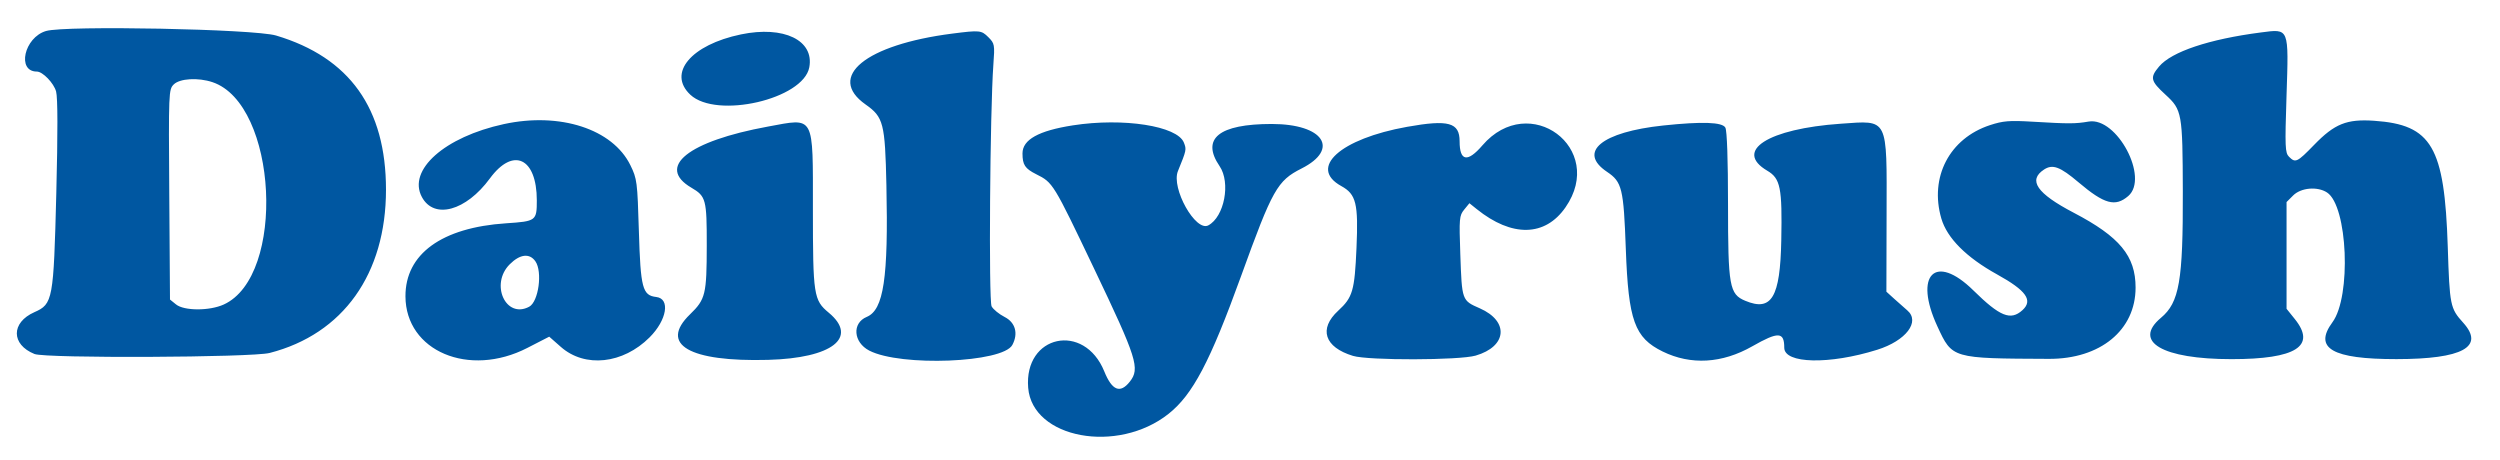 <svg id="svg" version="1.1" xmlns="http://www.w3.org/2000/svg" xmlns:xlink="http://www.w3.org/1999/xlink" width="400" height="73.62" viewBox="0, 0, 400,73.62"><g id="svgg"><path id="path0" d="M7.362 4.962 C 3.876 5.989,2.645 11.452,5.900 11.452 C 6.832 11.452,8.615 13.301,8.976 14.642 C 9.243 15.637,9.254 21.213,9.008 30.918 C 8.574 48.012,8.458 48.641,5.510 49.945 C 1.749 51.609,1.755 55.123,5.521 56.640 C 7.298 57.354,40.291 57.207,43.149 56.472 C 54.903 53.447,61.759 43.825,61.759 30.353 C 61.759 17.351,55.947 9.198,44.172 5.683 C 40.683 4.641,10.458 4.049,7.362 4.962 M118.566 5.501 C 110.566 7.161,106.756 11.701,110.459 15.160 C 114.647 19.073,128.530 15.873,129.487 10.774 C 130.299 6.443,125.409 4.082,118.566 5.501 M152.358 5.377 C 138.476 7.156,132.203 12.281,138.487 16.711 C 141.361 18.737,141.607 19.690,141.825 29.652 C 142.149 44.495,141.389 49.581,138.677 50.705 C 136.297 51.690,136.530 54.773,139.083 56.096 C 144.100 58.694,160.446 58.049,161.975 55.192 C 162.952 53.367,162.468 51.599,160.750 50.723 C 159.858 50.268,158.916 49.500,158.657 49.016 C 158.176 48.118,158.398 17.726,158.939 10.351 C 159.174 7.145,159.139 6.955,158.139 5.954 C 157.022 4.838,156.768 4.812,152.358 5.377 M361.759 5.190 C 353.436 6.268,347.449 8.272,345.450 10.647 C 343.958 12.421,344.078 12.941,346.490 15.158 C 349.128 17.584,349.215 18.071,349.251 30.675 C 349.292 44.936,348.694 48.388,345.755 50.848 C 341.193 54.667,345.969 57.464,357.055 57.464 C 367.353 57.464,370.649 55.378,367.178 51.059 L 365.849 49.405 365.849 40.867 L 365.849 32.329 366.905 31.273 C 368.154 30.024,370.794 29.794,372.330 30.801 C 375.633 32.965,376.235 47.435,373.193 51.557 C 370.122 55.721,373.153 57.467,383.436 57.459 C 394.016 57.451,397.599 55.494,394.107 51.629 C 392.030 49.330,391.945 48.909,391.641 39.467 C 391.125 23.459,389.078 19.955,379.870 19.324 C 375.480 19.023,373.548 19.797,370.274 23.166 C 367.533 25.988,367.273 26.110,366.239 25.077 C 365.615 24.452,365.577 23.526,365.844 15.333 C 366.202 4.354,366.302 4.601,361.759 5.190 M33.988 13.144 C 44.415 16.636,45.811 44.174,35.791 48.726 C 33.510 49.762,29.455 49.752,28.164 48.707 L 27.198 47.926 27.083 31.133 C 26.970 14.719,26.986 14.322,27.799 13.510 C 28.758 12.551,31.697 12.377,33.988 13.144 M80.619 19.855 C 71.139 21.911,65.187 27.200,67.497 31.515 C 69.445 35.155,74.556 33.762,78.384 28.547 C 82.109 23.472,85.890 25.244,85.890 32.065 C 85.890 35.324,85.773 35.411,80.982 35.727 C 70.676 36.407,64.846 40.638,64.873 47.419 C 64.907 56.183,75.039 60.466,84.377 55.665 L 87.876 53.867 89.745 55.512 C 93.591 58.897,99.673 58.239,103.936 53.976 C 106.711 51.202,107.273 47.780,104.998 47.518 C 102.795 47.264,102.491 46.112,102.220 36.977 C 101.984 29.059,101.926 28.609,100.863 26.436 C 98.030 20.646,89.602 17.906,80.619 19.855 M318.390 20.024 C 311.913 22.151,308.690 28.342,310.613 34.959 C 311.523 38.088,314.602 41.176,319.535 43.906 C 324.215 46.495,325.322 48.060,323.587 49.630 C 321.699 51.339,319.994 50.651,315.734 46.460 C 309.634 40.458,306.153 43.948,309.984 52.224 C 312.372 57.383,312.259 57.350,327.812 57.418 C 336.053 57.454,341.693 52.820,341.693 46.012 C 341.693 40.957,339.153 37.884,331.791 34.035 C 325.888 30.949,324.437 28.836,327.045 27.127 C 328.423 26.225,329.608 26.665,332.584 29.186 C 336.690 32.664,338.449 33.148,340.517 31.369 C 343.896 28.463,338.700 18.681,334.187 19.450 C 332.032 19.817,331.055 19.819,325.153 19.468 C 321.512 19.252,320.484 19.336,318.390 20.024 M122.872 20.251 C 110.095 22.591,104.946 26.706,110.628 30.036 C 112.956 31.401,113.090 31.902,113.081 39.264 C 113.072 47.117,112.884 47.890,110.404 50.293 C 105.429 55.113,110.244 57.918,122.904 57.578 C 133.154 57.302,137.385 54.007,132.596 50.029 C 130.187 48.028,130.066 47.242,130.064 33.527 C 130.061 18.194,130.425 18.867,122.872 20.251 M171.670 20.055 C 166.177 20.910,163.599 22.343,163.599 24.543 C 163.599 26.373,163.993 26.970,165.797 27.877 C 168.488 29.229,168.496 29.243,175.055 42.980 C 181.928 57.373,182.430 58.963,180.770 61.066 C 179.233 63.013,177.929 62.492,176.690 59.436 C 173.470 51.499,163.807 53.579,164.510 62.057 C 165.182 70.160,178.795 72.686,186.956 66.223 C 190.837 63.149,193.607 57.890,198.573 44.172 C 203.601 30.280,204.365 28.920,208.237 26.965 C 214.427 23.840,211.753 19.836,203.476 19.836 C 195.020 19.836,192.128 22.176,195.135 26.585 C 196.936 29.225,195.896 34.686,193.332 36.058 C 191.302 37.145,187.357 30.108,188.467 27.381 C 189.842 24.001,189.857 23.931,189.422 22.818 C 188.381 20.150,179.725 18.803,171.670 20.055 M225.153 20.289 C 214.434 22.203,209.282 26.839,214.613 29.774 C 216.988 31.082,217.350 32.558,217.039 39.673 C 216.739 46.525,216.431 47.583,214.116 49.709 C 210.949 52.616,211.910 55.555,216.481 56.942 C 218.944 57.690,233.491 57.656,236.105 56.897 C 241.134 55.436,241.485 51.398,236.763 49.328 C 233.895 48.071,233.910 48.111,233.650 40.695 C 233.448 34.948,233.487 34.496,234.270 33.538 L 235.106 32.515 236.265 33.447 C 241.912 37.988,247.216 37.884,250.483 33.170 C 257.027 23.727,244.693 14.541,237.182 23.264 C 234.796 26.033,233.538 25.809,233.538 22.613 C 233.538 19.596,231.775 19.107,225.153 20.289 M266.130 20.078 C 256.267 21.120,252.386 24.312,257.118 27.490 C 259.531 29.111,259.775 30.115,260.131 39.877 C 260.547 51.308,261.533 54.043,266.030 56.244 C 270.541 58.451,275.539 58.158,280.372 55.404 C 284.539 53.030,285.481 53.072,285.481 55.634 C 285.481 58.202,292.694 58.363,300.345 55.965 C 304.963 54.518,307.291 51.460,305.156 49.650 C 304.730 49.289,303.805 48.471,303.102 47.832 L 301.823 46.671 301.853 34.339 C 301.891 18.644,302.203 19.263,294.537 19.794 C 282.887 20.600,277.364 24.129,282.764 27.315 C 284.873 28.559,285.167 30.020,285.005 38.450 C 284.829 47.596,283.463 49.889,279.240 48.125 C 276.704 47.065,276.483 45.825,276.483 32.685 C 276.483 25.560,276.322 20.914,276.059 20.423 C 275.584 19.535,272.343 19.422,266.130 20.078 M85.662 41.809 C 86.828 43.473,86.174 48.271,84.672 49.075 C 80.938 51.073,78.367 45.477,81.554 42.290 C 83.192 40.652,84.726 40.472,85.662 41.809 " stroke="none" fill="#0057A1" fill-rule="evenodd"></path></g></svg>
